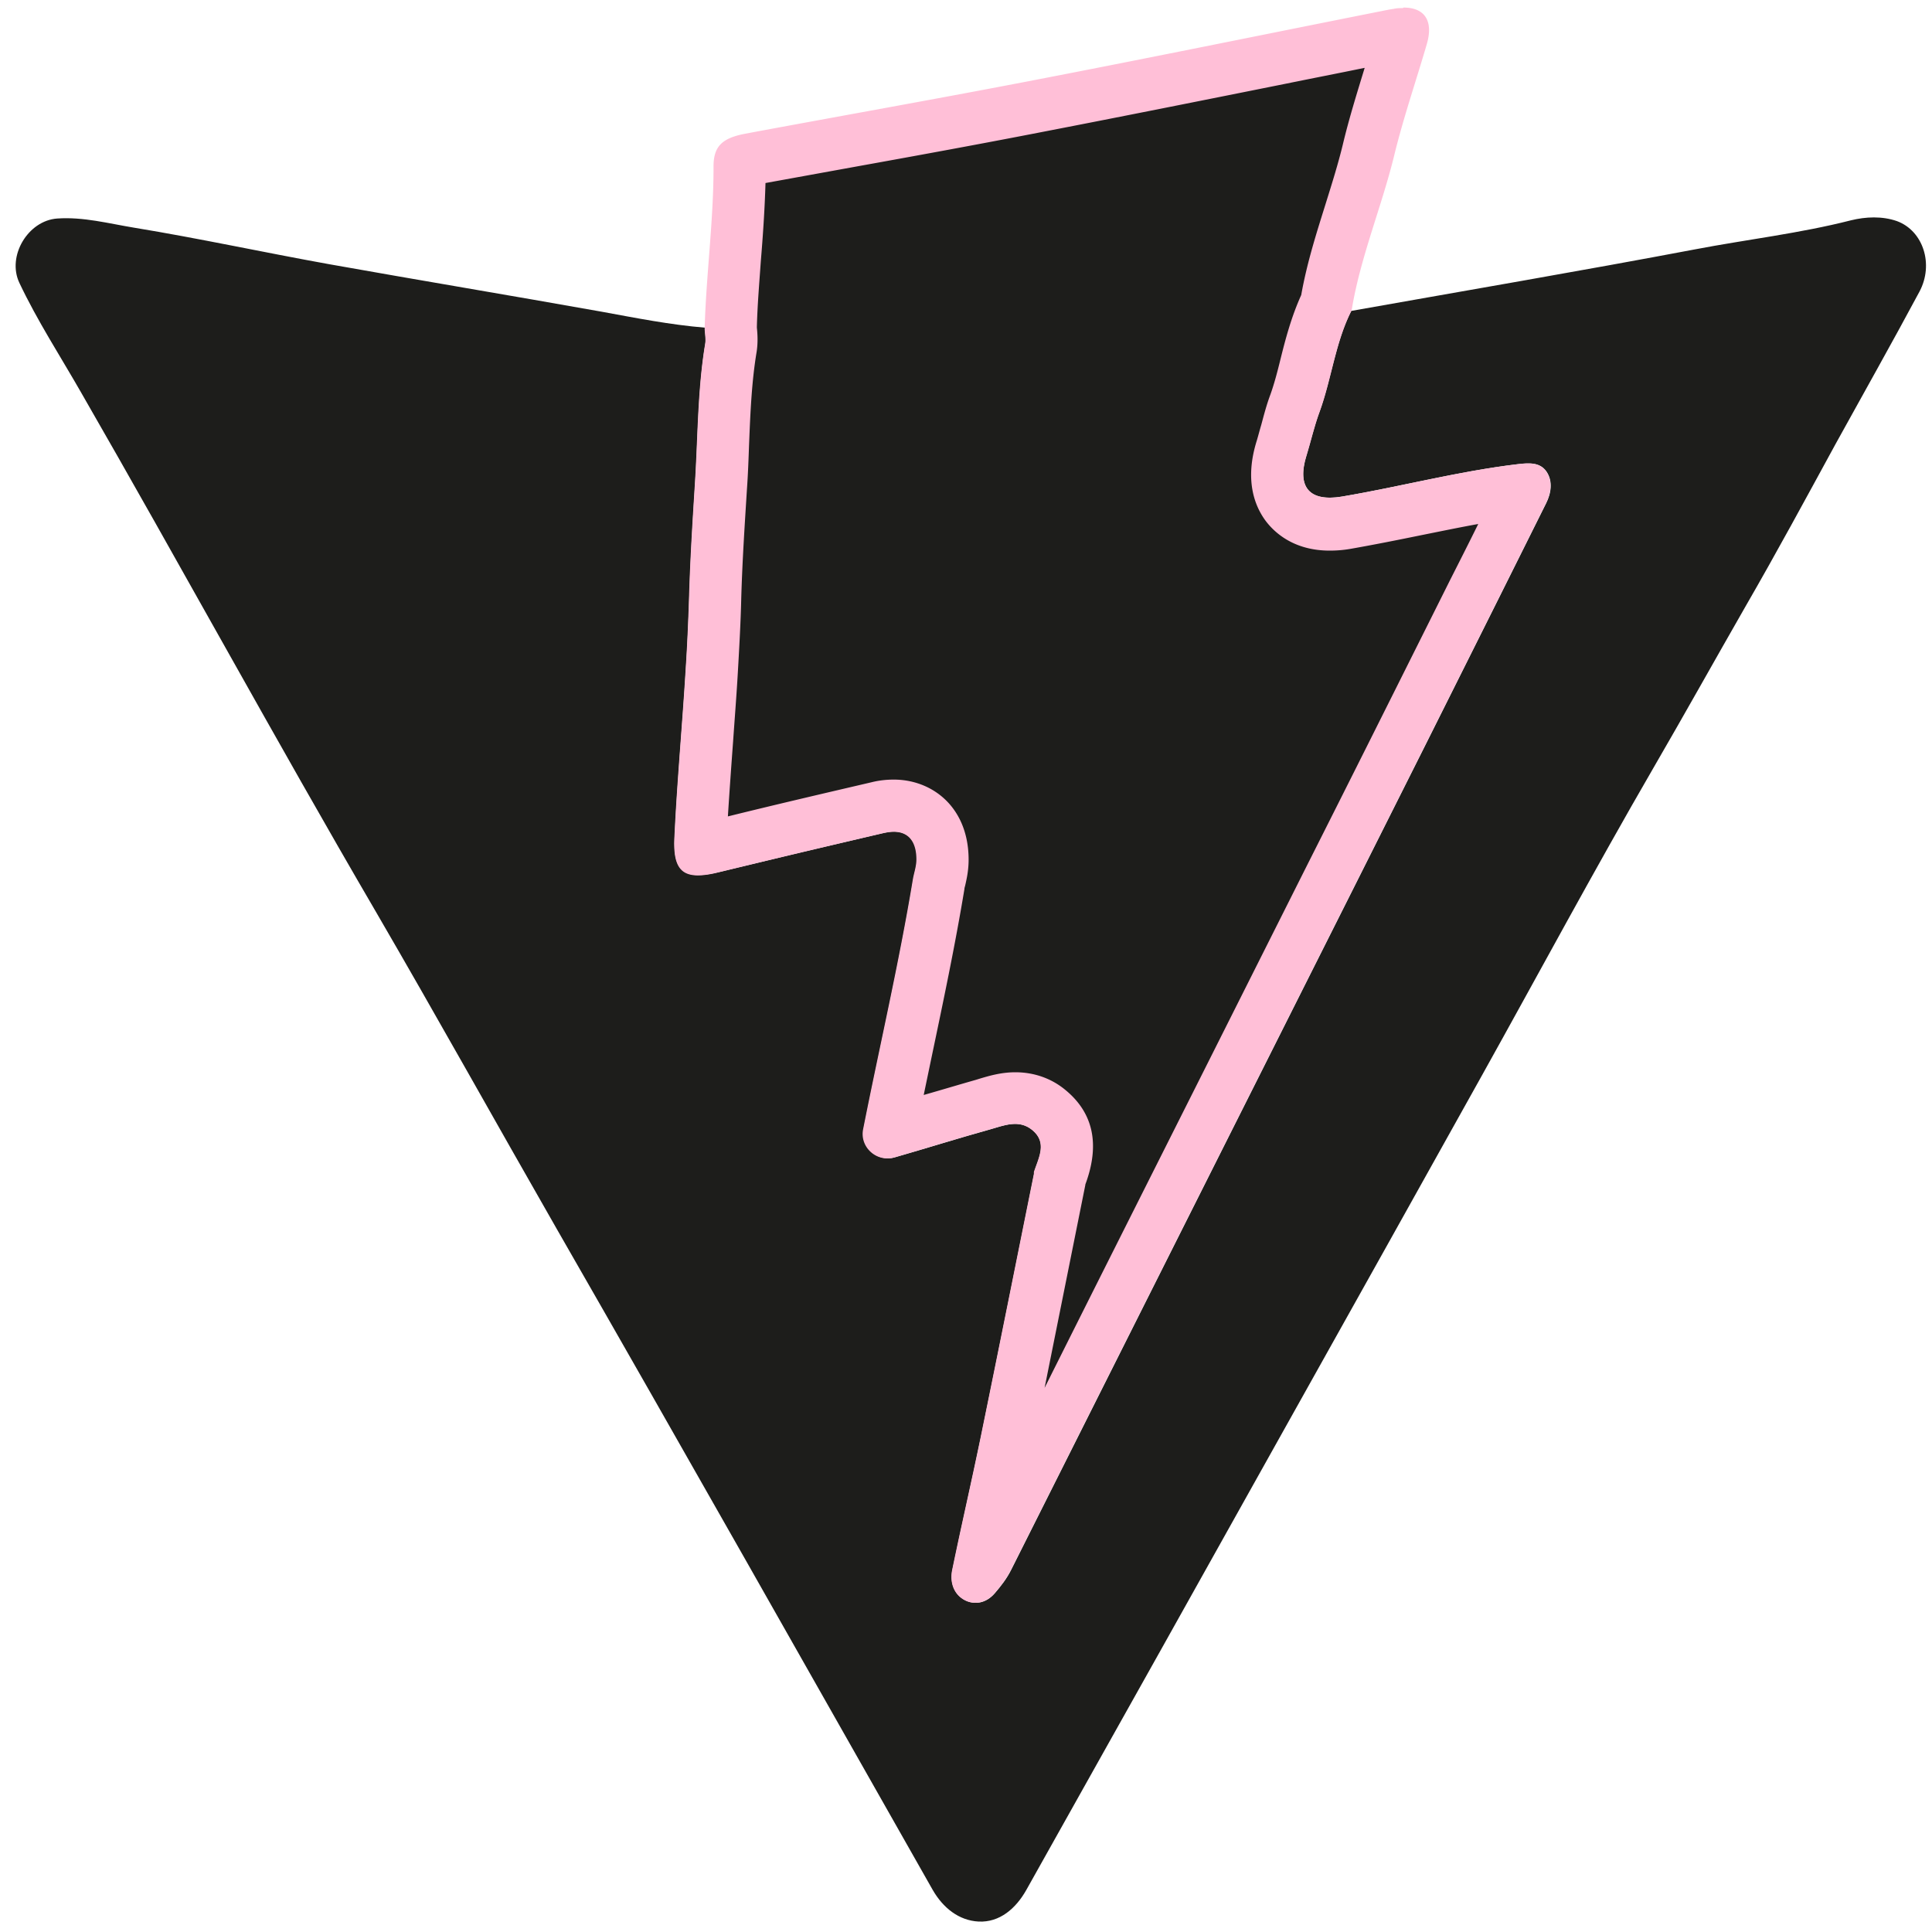<svg xmlns="http://www.w3.org/2000/svg" width="74" height="74" fill="none" viewBox="0 0 74 74"><path fill="#1D1D1B" d="M51.75 11.91c4.39-.78 8.79-1.53 13.18-2.36 1.99-.38 4-.61 5.96-1.11.57-.14 1.2-.17 1.77.03 1 .37 1.42 1.65.86 2.7-1.05 1.96-2.14 3.89-3.21 5.83-1.14 2.09-2.27 4.18-3.46 6.24-1.18 2.06-2.34 4.14-3.53 6.19-2.26 3.9-4.39 7.87-6.58 11.8-2.39 4.29-4.79 8.58-7.19 12.87-3.41 6.1-6.82 12.2-10.24 18.29-.4.71-1.02 1.25-1.83 1.21-.75-.04-1.36-.52-1.76-1.22-4.79-8.44-9.56-16.89-14.39-25.3-2.32-4.05-4.59-8.13-6.94-12.17-3.84-6.58-7.48-13.27-11.28-19.87-.8-1.4-1.68-2.75-2.37-4.21-.48-1.02.33-2.38 1.45-2.46 1-.07 1.97.19 2.94.35 2.5.41 4.98.95 7.48 1.4 3.48.62 6.96 1.2 10.44 1.82 1.31.24 2.62.5 3.95.61 0 .2.05.4.02.59-.3 1.8-.28 3.63-.4 5.45-.09 1.43-.18 2.87-.22 4.31-.03.91-.07 1.83-.13 2.74-.13 2.14-.33 4.28-.43 6.42-.07 1.36.39 1.66 1.71 1.34 2.1-.51 4.2-1.01 6.31-1.5.82-.19 1.26.19 1.26 1.01 0 .28-.1.53-.14.79-.53 3.2-1.27 6.36-1.9 9.54-.14.68.5 1.28 1.19 1.09 1.22-.35 2.43-.73 3.65-1.07.53-.15 1.11-.4 1.62.02.59.48.25 1.06.07 1.61v.07c-.68 3.37-1.35 6.73-2.04 10.09-.35 1.7-.74 3.38-1.09 5.08-.1.48.06.94.48 1.16.38.19.81.12 1.14-.26.24-.28.46-.56.63-.9 4.38-8.73 8.77-17.46 13.15-26.18 1.82-3.62 3.64-7.25 5.45-10.88.63-1.26 1.26-2.52 1.89-3.79.2-.4.26-.85.02-1.21-.25-.37-.66-.34-1.11-.29-2.27.27-4.48.86-6.73 1.24-1.24.21-1.74-.35-1.36-1.58.17-.56.3-1.13.5-1.67.46-1.27.6-2.65 1.22-3.87l-.01.01Z"/><path fill="#1D1D1B" d="M37.92 58.15c.21-.96.42-1.91.62-2.87.5-2.46 1-4.91 1.49-7.37l.56-2.79.03-.09c.18-.49.6-1.63-.46-2.5-.37-.3-.8-.45-1.28-.45-.4 0-.77.11-1.06.2l-.18.05c-.68.19-1.35.39-2.02.59-.55.16-1.09.33-1.64.48.27-1 .5-2.06.72-3.12.44-2.08.89-4.23 1.25-6.38.01-.07.03-.14.04-.2.05-.2.11-.45.11-.75 0-.82-.3-1.29-.56-1.55-.23-.23-.65-.51-1.31-.51-.2 0-.4.03-.62.08-2.11.49-4.21.99-6.32 1.5-.22.05-.37.08-.47.09 0-.09-.01-.22 0-.4.06-1.27.15-2.54.25-3.8.06-.87.13-1.74.18-2.61.06-.92.1-1.85.13-2.77.04-1.34.12-2.68.22-4.27.04-.55.06-1.11.08-1.67.05-1.28.1-2.48.3-3.68.04-.27.02-.5 0-.67v-.13c.01-.8.08-1.7.15-2.58.09-1.15.18-2.34.18-3.54 0-.12.01-.18.02-.21.02 0 .13-.05.39-.09 1.28-.24 2.56-.47 3.84-.7 2.27-.41 4.55-.83 6.81-1.27 3.2-.62 6.4-1.26 9.6-1.9l4.16-.83c.19-.04.29-.06.4-.08.05 0 .11-.01.16-.02 0 .03-.02.08-.03.12-.14.48-.29.96-.44 1.45-.29.94-.59 1.92-.83 2.9-.19.77-.42 1.52-.67 2.31-.35 1.12-.72 2.29-.93 3.51-.38.79-.58 1.59-.78 2.38-.13.51-.25 1-.42 1.46-.13.35-.23.72-.33 1.08l-.18.63c-.28.9-.22 1.63.18 2.18.25.34.74.75 1.66.75.19 0 .41-.02.64-.06.89-.15 1.77-.33 2.65-.52 1.32-.27 2.69-.56 4.04-.72.04 0 .07 0 .11-.01 0 .02-.02.05-.03.07-.62 1.26-1.25 2.52-1.89 3.78l-1.19 2.37c-1.42 2.84-2.84 5.67-4.27 8.51 0 0-10.27 20.44-13.15 26.19-.09.17-.2.34-.36.53.15-.7.3-1.39.45-2.08v-.02Z"/><path fill="#FFBFD7" d="M52.27 2.6c-.29.95-.6 1.94-.84 2.95-.18.74-.41 1.47-.65 2.24-.35 1.12-.72 2.27-.94 3.51-.38.84-.6 1.68-.79 2.44-.12.49-.24.95-.39 1.37-.15.4-.25.79-.35 1.16-.06.2-.11.4-.17.6-.48 1.52-.08 2.51.33 3.07.32.43 1.06 1.15 2.46 1.15.26 0 .53-.02.81-.07.91-.16 1.81-.34 2.69-.52.75-.15 1.47-.3 2.19-.43-.35.71-.71 1.42-1.07 2.13l-.88 1.76c-1.52 3.04-3.04 6.08-4.57 9.11l-4.19 8.34c-1.97 3.92-3.94 7.83-5.9 11.75l.99-4.93.57-2.84v-.02c.57-1.53.31-2.74-.76-3.62-.54-.45-1.21-.68-1.92-.68-.55 0-1.01.14-1.35.24l-.16.05c-.67.19-1.33.39-2 .58l.3-1.44c.44-2.1.9-4.27 1.26-6.45 0-.05.02-.09.03-.14.05-.22.13-.56.13-.98 0-1.16-.46-1.87-.85-2.26-.52-.52-1.24-.81-2.02-.81-.27 0-.56.03-.84.1-1.8.42-3.65.85-5.51 1.31.06-.96.13-1.93.2-2.88.06-.87.13-1.74.18-2.62.06-1.04.11-1.95.13-2.8.04-1.47.14-2.96.22-4.24.04-.56.06-1.12.08-1.68.05-1.25.1-2.43.29-3.57.06-.39.03-.73.01-.93v-.03c.02-.82.09-1.64.15-2.5.08-.97.15-1.97.18-3.01l3.47-.63c2.22-.4 4.52-.82 6.79-1.26 3.21-.62 6.46-1.27 9.6-1.9 1.03-.21 2.06-.41 3.08-.62M53.73.31c-.11 0-.22 0-.35.03-.15.02-.29.05-.44.08-4.58.91-9.16 1.85-13.75 2.73-3.54.68-7.1 1.31-10.64 1.97-.89.17-1.23.48-1.22 1.29 0 2.06-.28 4.1-.34 6.16 0 .2.05.4.02.59-.3 1.8-.28 3.63-.4 5.45-.09 1.43-.18 2.87-.22 4.31-.03.91-.07 1.83-.13 2.74-.13 2.14-.33 4.28-.43 6.42-.05 1.03.2 1.45.9 1.45.22 0 .49-.04.8-.12 2.1-.51 4.2-1.01 6.31-1.5.14-.03.27-.05.39-.05.57 0 .87.38.87 1.06 0 .28-.1.53-.14.79-.53 3.2-1.27 6.36-1.9 9.54-.12.59.35 1.12.93 1.12.09 0 .18-.01.27-.04 1.22-.35 2.43-.73 3.65-1.07.32-.09.65-.21.97-.21.22 0 .44.06.65.23.59.48.25 1.06.07 1.61v.07c-.68 3.37-1.35 6.73-2.04 10.09-.35 1.7-.74 3.38-1.09 5.08-.1.48.06.94.48 1.16.13.07.27.1.41.1.26 0 .52-.12.73-.36.24-.28.46-.56.63-.9 4.38-8.73 8.77-17.46 13.15-26.18a3678.044 3678.044 0 0 0 7.34-14.67c.2-.4.26-.85.02-1.21-.17-.25-.42-.32-.7-.32-.13 0-.26.01-.4.03-2.27.27-4.48.86-6.73 1.24-.17.03-.33.04-.47.04-.89 0-1.22-.56-.88-1.63.17-.56.3-1.13.5-1.67.46-1.27.6-2.65 1.22-3.87.33-2.02 1.13-3.91 1.62-5.89.35-1.45.84-2.87 1.26-4.31.26-.89-.08-1.4-.89-1.4l-.03.02Z"/></svg>
